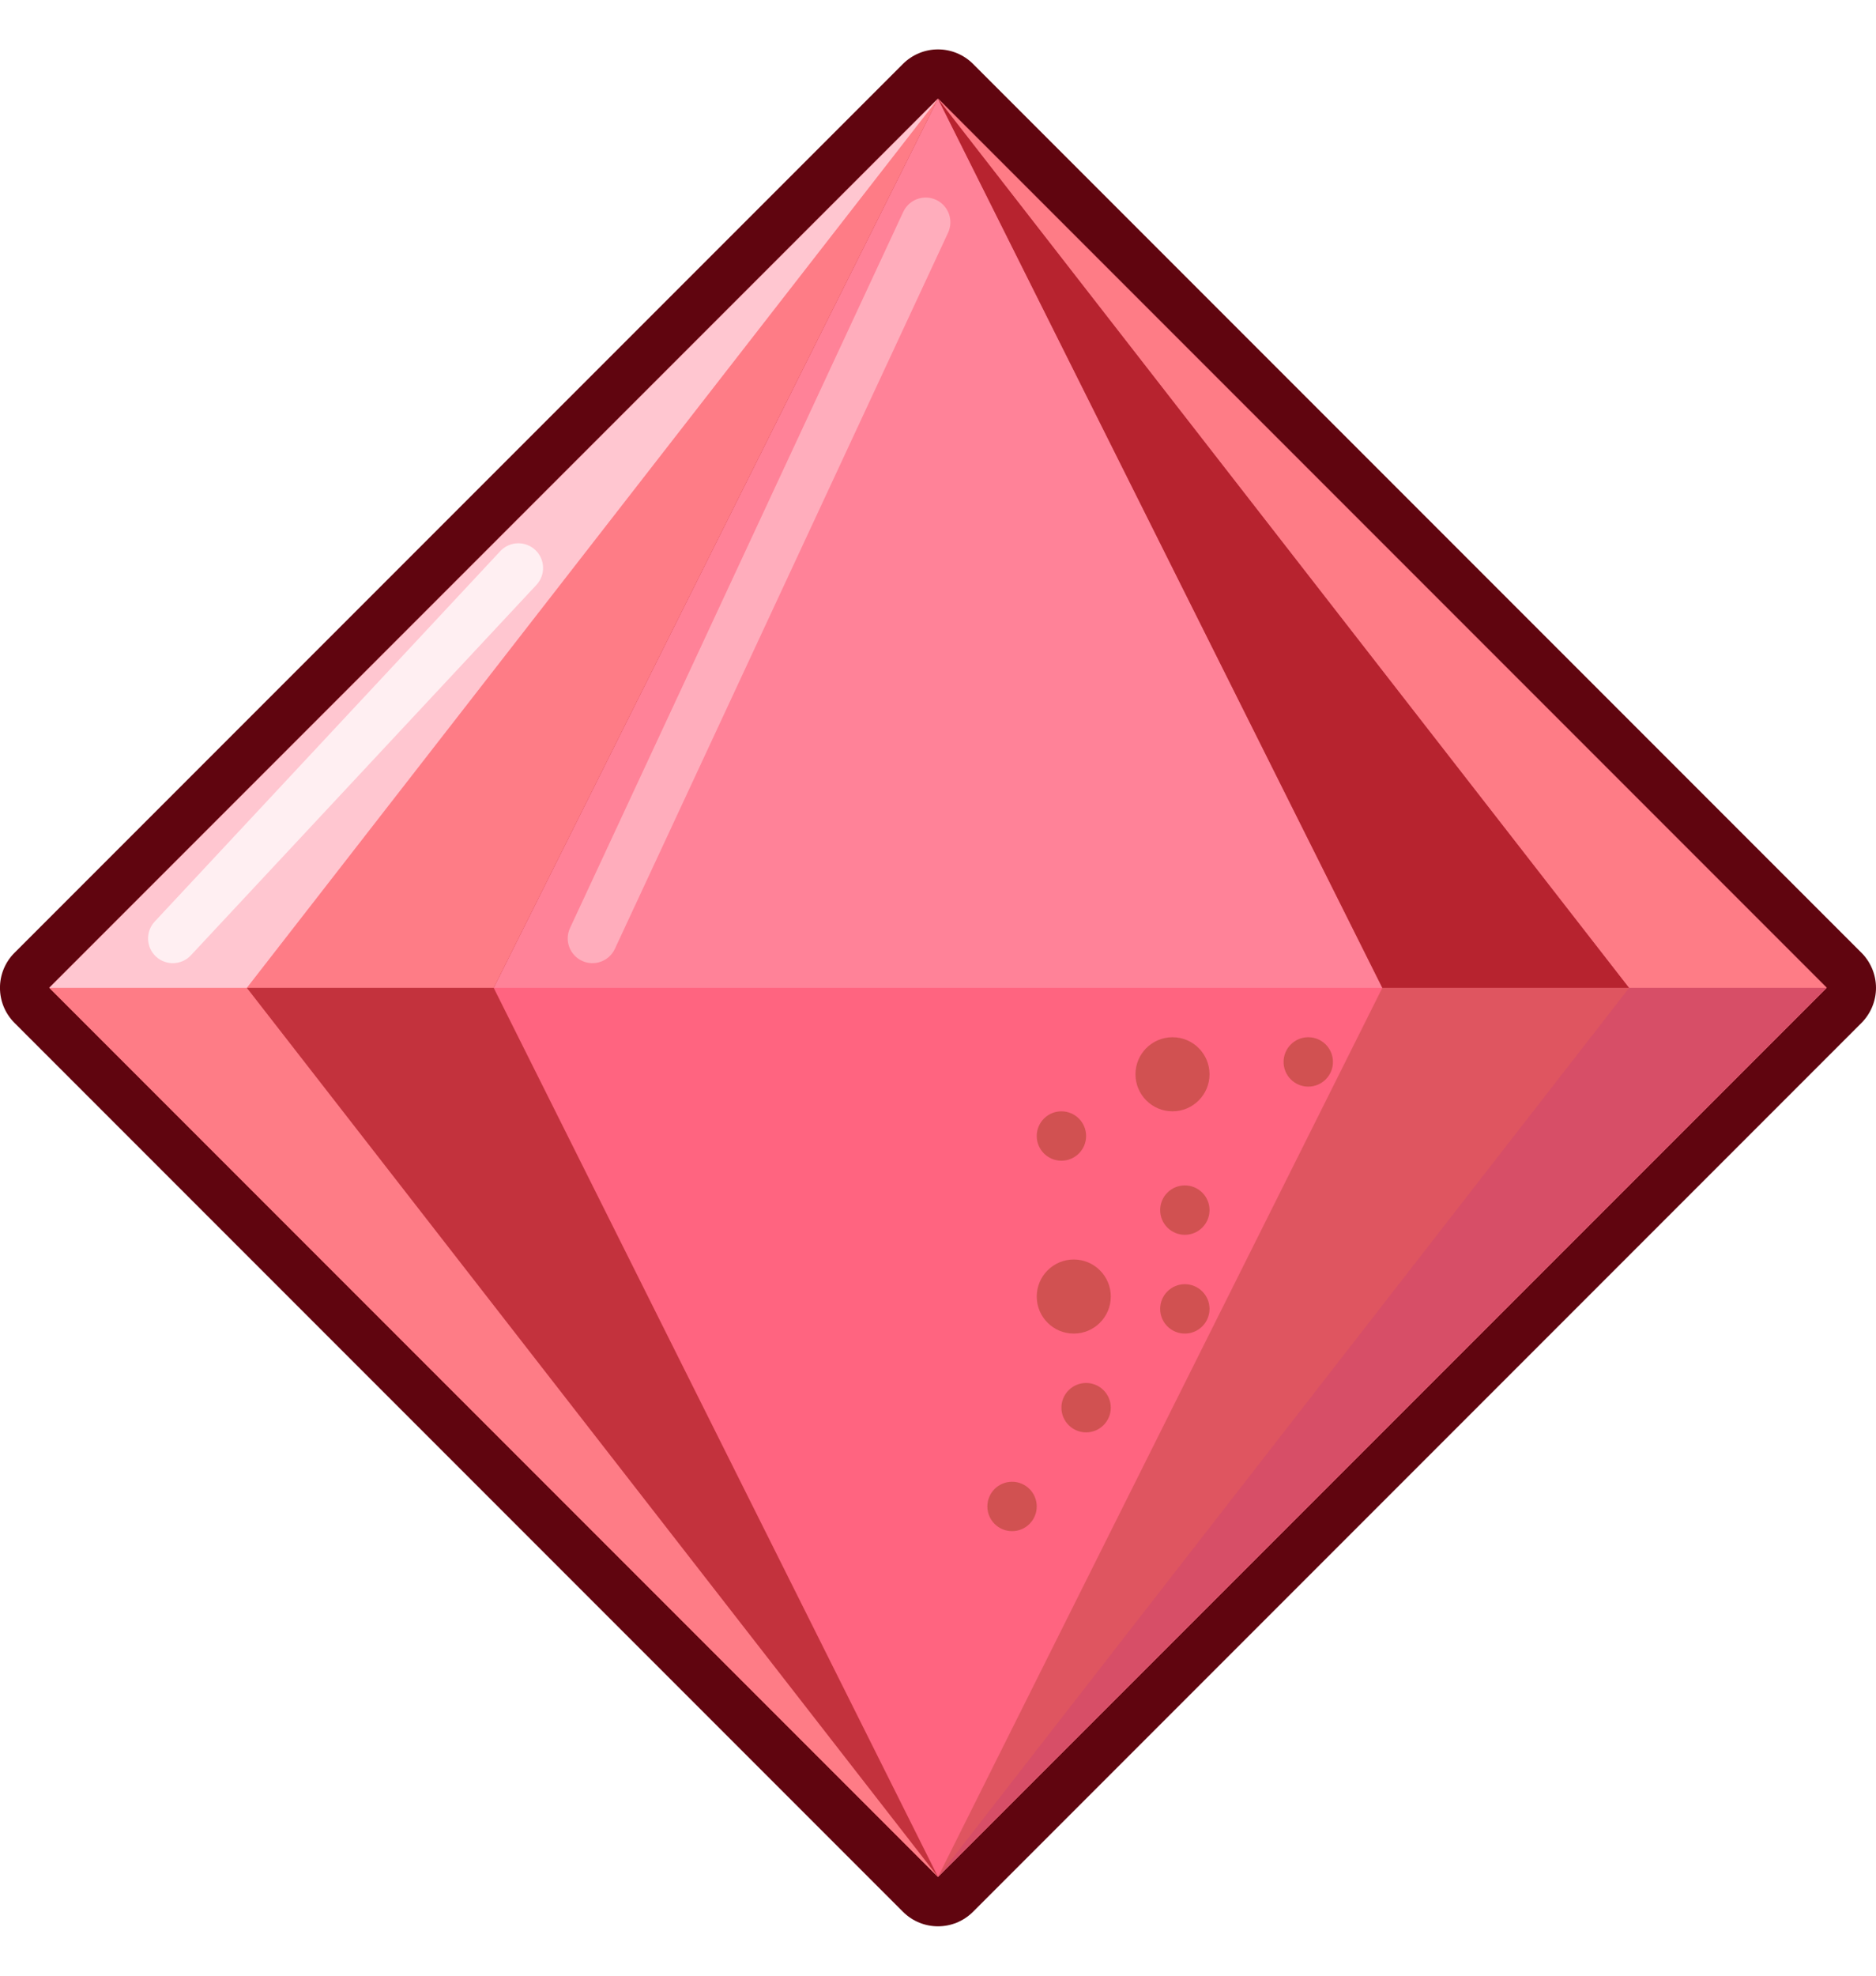 <svg width="19" height="20" viewBox="0 0 19 20" fill="none" xmlns="http://www.w3.org/2000/svg">
<path d="M0.5 10L9.5 19L18.5 10L9.5 1L0.5 10Z" fill="#FF6480"/>
<path fill-rule="evenodd" clip-rule="evenodd" d="M0.146 9.646C-0.049 9.842 -0.049 10.158 0.146 10.354L9.146 19.354C9.342 19.549 9.658 19.549 9.854 19.354L18.854 10.354C18.947 10.26 19 10.133 19 10C19 9.867 18.947 9.74 18.854 9.646L9.854 0.646C9.76 0.553 9.633 0.5 9.5 0.5C9.367 0.5 9.24 0.553 9.146 0.646L0.146 9.646ZM0.5 10L9.5 19L18.5 10L9.5 1L0.5 10Z" fill="#60050F"/>
<path d="M12.25 12.25C12.25 12.388 12.138 12.5 12 12.5C11.862 12.5 11.75 12.388 11.75 12.25C11.75 12.112 11.862 12 12 12C12.138 12 12.25 12.112 12.25 12.25Z" fill="#D15151"/>
<path d="M12.25 13.25C12.25 13.388 12.138 13.5 12 13.5C11.862 13.5 11.75 13.388 11.75 13.25C11.75 13.112 11.862 13 12 13C12.138 13 12.25 13.112 12.25 13.25Z" fill="#D15151"/>
<path d="M11.25 14.25C11.25 14.388 11.138 14.5 11 14.5C10.862 14.5 10.75 14.388 10.75 14.25C10.75 14.112 10.862 14 11 14C11.138 14 11.25 14.112 11.25 14.25Z" fill="#D15151"/>
<path d="M10.5 15.25C10.5 15.388 10.388 15.5 10.25 15.5C10.112 15.5 10 15.388 10 15.25C10 15.112 10.112 15 10.25 15C10.388 15 10.5 15.112 10.5 15.25Z" fill="#D15151"/>
<path d="M11 11.5C11 11.638 10.888 11.75 10.75 11.75C10.612 11.75 10.5 11.638 10.5 11.5C10.5 11.362 10.612 11.25 10.75 11.25C10.888 11.25 11 11.362 11 11.5Z" fill="#D15151"/>
<path d="M13.5 10.75C13.5 10.888 13.388 11 13.25 11C13.112 11 13 10.888 13 10.75C13 10.612 13.112 10.5 13.25 10.5C13.388 10.5 13.5 10.612 13.5 10.75Z" fill="#D15151"/>
<path d="M12.25 10.875C12.25 11.082 12.082 11.25 11.875 11.25C11.668 11.25 11.5 11.082 11.5 10.875C11.5 10.668 11.668 10.5 11.875 10.5C12.082 10.5 12.25 10.668 12.25 10.875Z" fill="#D15151"/>
<path d="M11.25 13.125C11.25 13.332 11.082 13.5 10.875 13.5C10.668 13.5 10.5 13.332 10.5 13.125C10.5 12.918 10.668 12.75 10.875 12.75C11.082 12.75 11.25 12.918 11.25 13.125Z" fill="#D15151"/>
<path d="M0.5 10L9.5 1L18.5 10L0.5 10Z" fill="#FF8298"/>
<path fill-rule="evenodd" clip-rule="evenodd" d="M9.481 2.023C9.606 2.082 9.66 2.23 9.602 2.356L6.227 9.606C6.168 9.731 6.02 9.785 5.895 9.727C5.769 9.668 5.715 9.52 5.773 9.395L9.148 2.145C9.207 2.019 9.355 1.965 9.481 2.023Z" fill="#FFADBC"/>
<path d="M5 10L9.5 19L0.5 10L9.5 1L5 10Z" fill="#C3323D"/>
<path d="M2.5 10L9.5 19L0.5 10L9.5 1L2.5 10Z" fill="#FE7C86"/>
<path d="M5 10L9.5 1L0.5 10L5 10Z" fill="#FE7C86"/>
<path d="M2.5 10L9.5 1L0.5 10L2.5 10Z" fill="#FFC6D0"/>
<path d="M14 10L9.5 19L18.5 10L9.5 1L14 10Z" fill="#DF5560"/>
<path d="M14 10L9.5 1L18.5 10L14 10Z" fill="#B7232F"/>
<path d="M16.5 10L9.5 19L18.5 10L9.5 1L16.5 10Z" fill="#D74E67"/>
<path d="M16.5 10L9.5 1L18.5 10L16.5 10Z" fill="#FE7C86"/>
<path fill-rule="evenodd" clip-rule="evenodd" d="M5.421 5.567C5.522 5.661 5.527 5.82 5.433 5.921L1.933 9.671C1.839 9.772 1.68 9.777 1.579 9.683C1.478 9.589 1.473 9.43 1.567 9.329L5.067 5.579C5.161 5.478 5.32 5.473 5.421 5.567Z" fill="#FFEFF2"/>
</svg>
